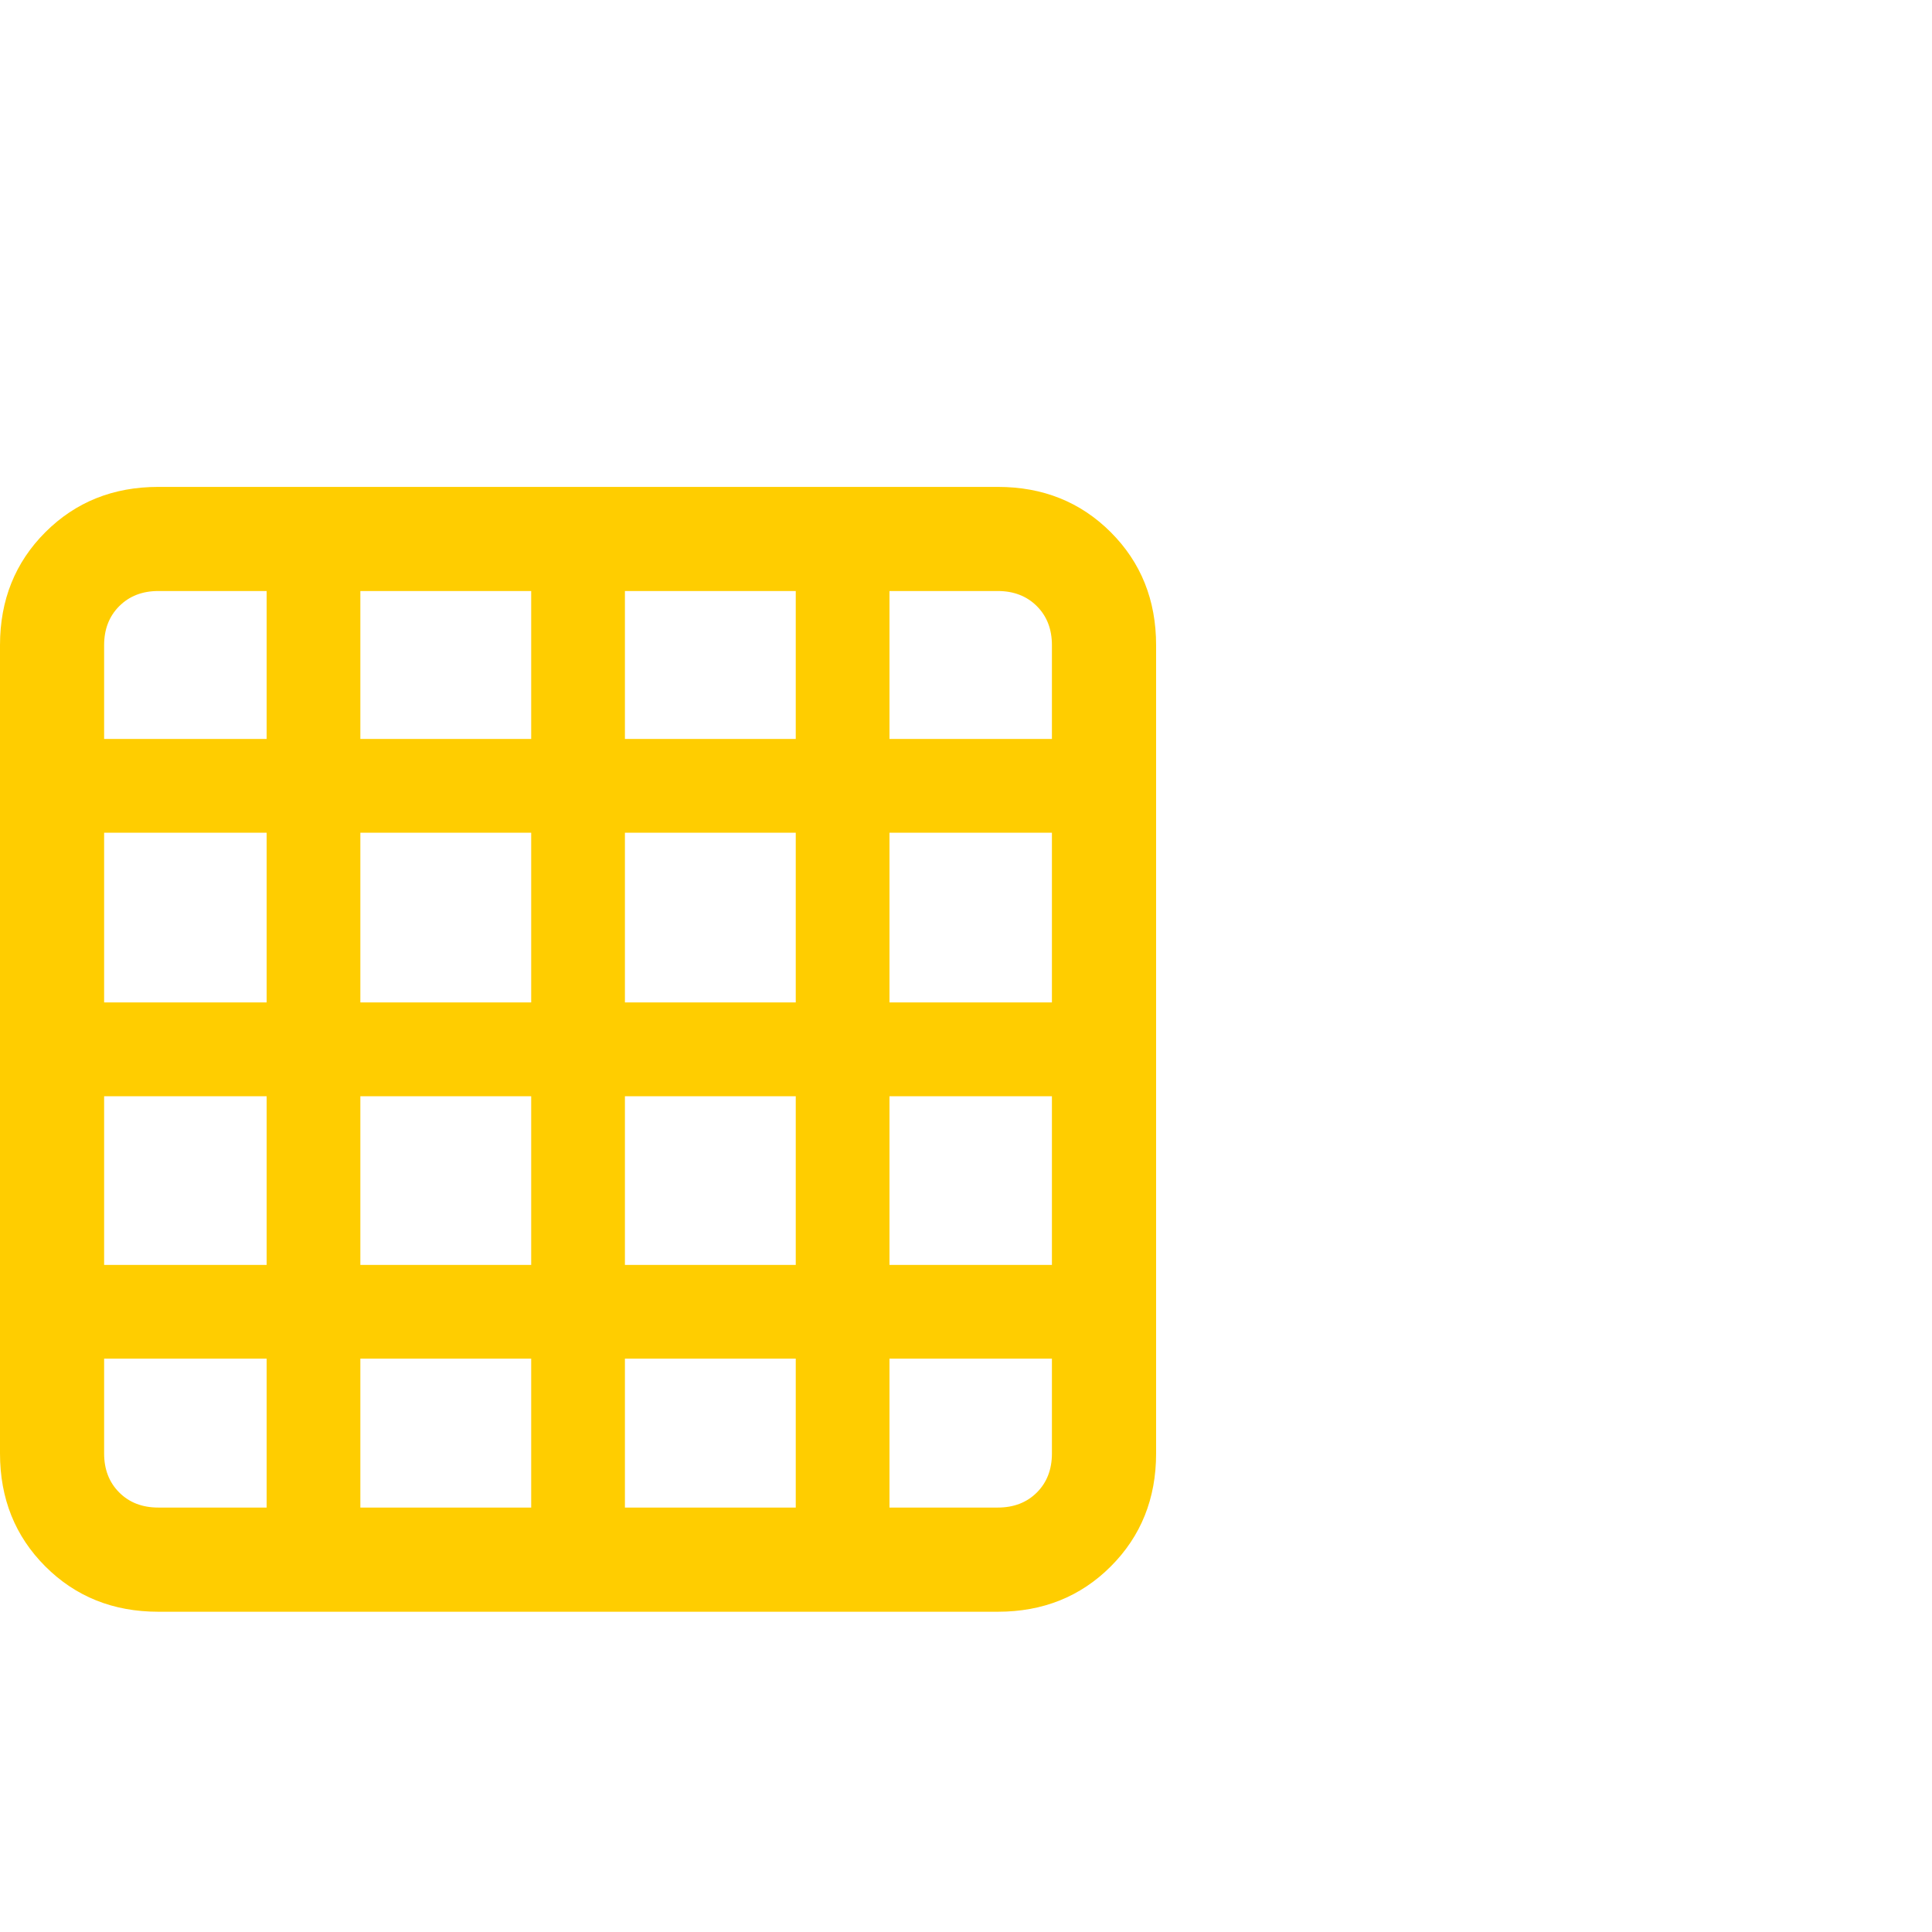 <svg version="1.1" xmlns="http://www.w3.org/2000/svg" style="fill:rgba(0,0,0,1.0)" width="256" height="256" viewBox="0 0 28.984 19.375"><path fill="rgb(255, 205, 0)" d="M2.375 19.375 L14.969 19.375 C15.646 19.375 16.211 19.148 16.664 18.695 C17.117 18.242 17.344 17.677 17.344 17 L17.344 4.875 C17.344 4.198 17.117 3.633 16.664 3.18 C16.211 2.727 15.646 2.5 14.969 2.5 L2.375 2.5 C1.698 2.5 1.133 2.727 0.68 3.18 C0.227 3.633 0 4.198 0 4.875 L0 17 C0 17.677 0.227 18.242 0.68 18.695 C1.133 19.148 1.698 19.375 2.375 19.375 Z M4 18.594 L5.406 18.594 L5.406 3.359 L4 3.359 Z M0.781 15.578 L16.562 15.578 L16.562 14.172 L0.781 14.172 Z M2.375 17.812 C2.135 17.812 1.94 17.737 1.789 17.586 C1.638 17.435 1.562 17.24 1.562 17 L1.562 4.875 C1.562 4.635 1.638 4.44 1.789 4.289 C1.94 4.138 2.135 4.062 2.375 4.062 L14.969 4.062 C15.208 4.062 15.404 4.138 15.555 4.289 C15.706 4.44 15.781 4.635 15.781 4.875 L15.781 17 C15.781 17.24 15.706 17.435 15.555 17.586 C15.404 17.737 15.208 17.812 14.969 17.812 Z M0.781 11.641 L16.562 11.641 L16.562 10.234 L0.781 10.234 Z M7.969 18.594 L9.375 18.594 L9.375 3.359 L7.969 3.359 Z M11.938 18.594 L13.344 18.594 L13.344 3.359 L11.938 3.359 Z M0.781 7.688 L16.562 7.688 L16.562 6.281 L0.781 6.281 Z M28.984 21.875" /></svg>